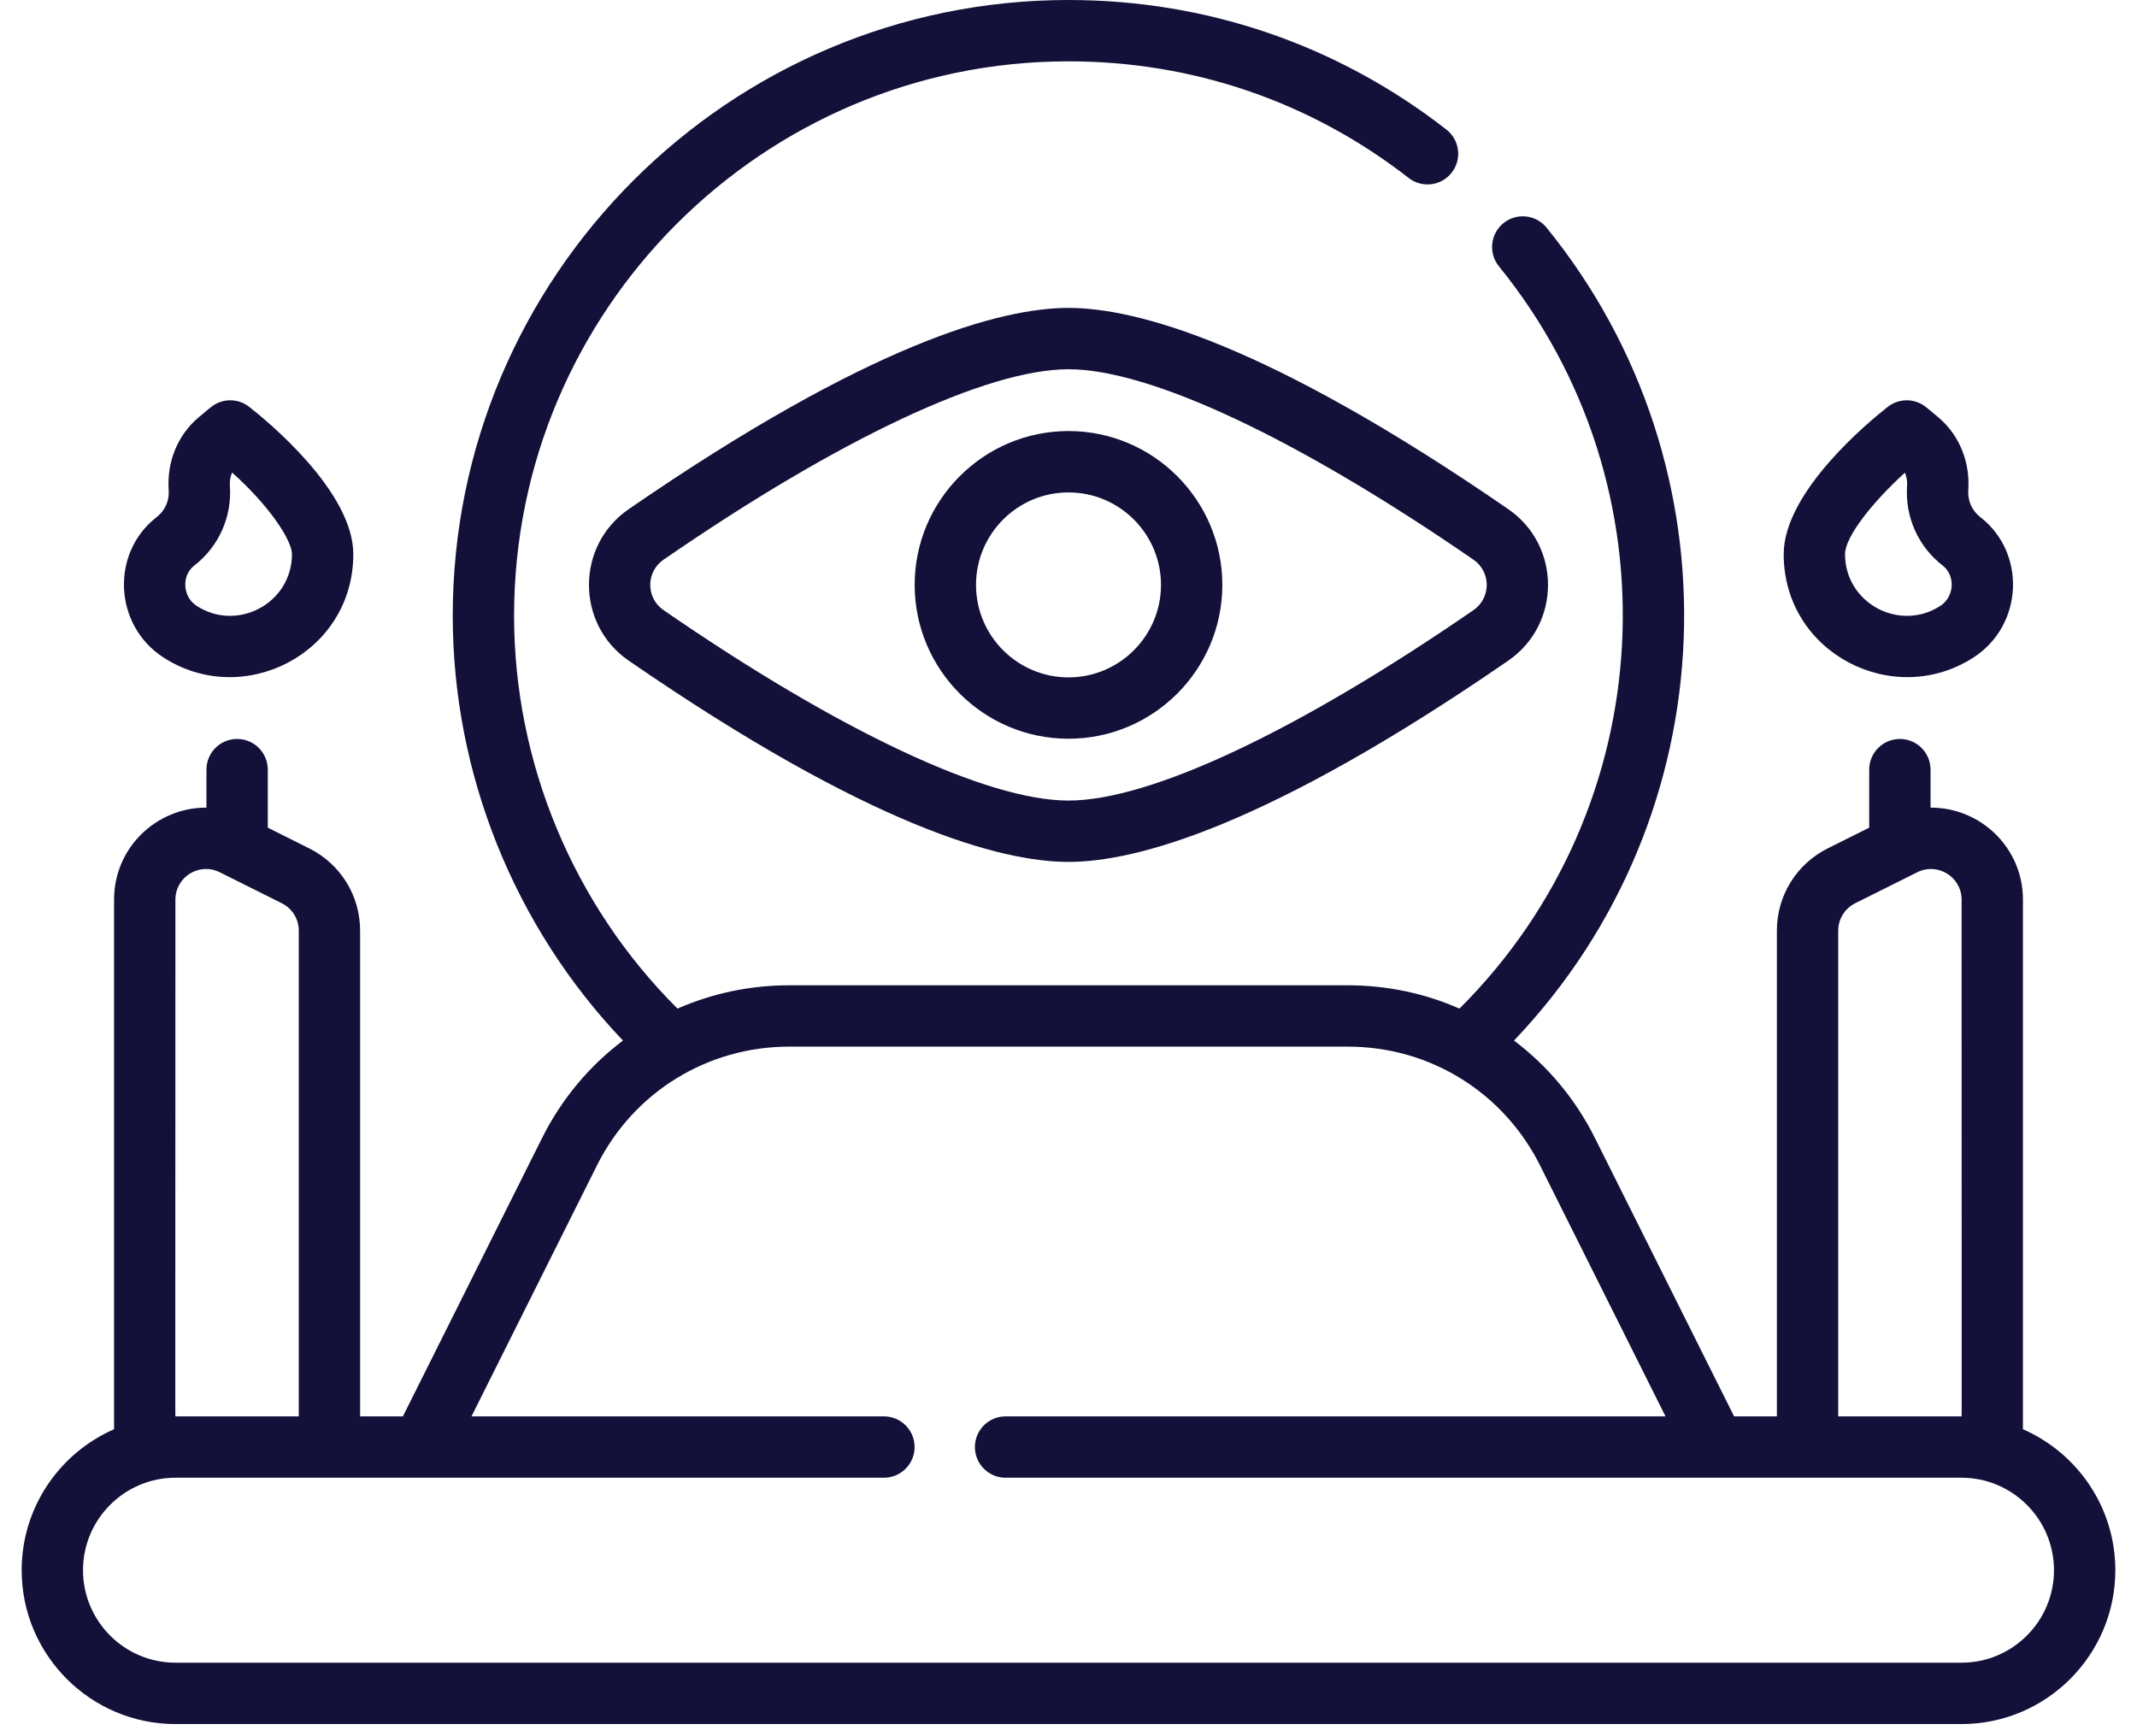 <svg width="64" height="52" viewBox="0 0 64 52" fill="none" xmlns="http://www.w3.org/2000/svg">
<path d="M59.115 19.684C60.593 18.721 60.692 16.558 59.305 15.486C59.06 15.296 58.926 14.997 58.947 14.687C59.005 13.838 58.685 13.046 58.069 12.515C57.833 12.312 57.675 12.189 57.669 12.184C57.337 11.924 56.87 11.925 56.538 12.184C56.018 12.591 53.419 14.715 53.419 16.597C53.419 19.573 56.72 21.246 59.115 19.684ZM57.05 14.156C57.102 14.276 57.124 14.414 57.114 14.561C57.051 15.484 57.45 16.373 58.181 16.939C58.565 17.236 58.537 17.868 58.112 18.145C56.898 18.937 55.256 18.071 55.256 16.597C55.256 16.067 56.101 15.019 57.05 14.156Z" fill="#131039"/>
<path d="M4.884 19.684C7.28 21.247 10.581 19.572 10.581 16.597C10.581 14.715 7.982 12.591 7.461 12.184C7.129 11.924 6.663 11.924 6.331 12.183C6.324 12.188 6.167 12.312 5.931 12.515C5.314 13.046 4.994 13.838 5.052 14.686C5.074 14.997 4.94 15.296 4.694 15.486C3.307 16.558 3.407 18.721 4.884 19.684ZM5.818 16.939C6.55 16.373 6.949 15.484 6.885 14.561C6.875 14.412 6.898 14.273 6.951 14.152C8.125 15.206 8.744 16.208 8.744 16.597C8.744 18.069 7.103 18.938 5.888 18.145C5.463 17.868 5.434 17.236 5.818 16.939Z" fill="#131039"/>
<path d="M18.828 15.25C17.242 16.343 17.242 18.693 18.828 19.786C26.06 24.768 29.983 25.814 32 25.814C34.017 25.814 37.94 24.768 45.171 19.786C46.758 18.692 46.757 16.343 45.171 15.25C37.94 10.268 34.017 9.222 32 9.222C29.983 9.222 26.06 10.268 18.828 15.25ZM44.129 18.273C38.867 21.898 34.447 23.977 32 23.977C29.553 23.977 25.132 21.898 19.871 18.273C19.344 17.91 19.34 17.129 19.871 16.763C25.132 13.138 29.553 11.059 32 11.059C34.447 11.059 38.868 13.138 44.129 16.763C44.656 17.126 44.659 17.907 44.129 18.273Z" fill="#131039"/>
<path d="M27.393 17.518C27.393 20.058 29.459 22.125 32 22.125C34.541 22.125 36.607 20.058 36.607 17.518C36.607 14.977 34.541 12.91 32 12.91C29.459 12.91 27.393 14.977 27.393 17.518ZM34.77 17.518C34.77 19.045 33.527 20.288 32 20.288C30.472 20.288 29.23 19.045 29.23 17.518C29.23 15.99 30.472 14.748 32 14.748C33.527 14.748 34.77 15.99 34.77 17.518Z" fill="#131039"/>
<path d="M60.584 42.806V26.945C60.584 25.383 59.307 24.181 57.817 24.189V23.051C57.817 22.543 57.406 22.132 56.899 22.132C56.392 22.132 55.98 22.543 55.98 23.051V24.789L54.736 25.41C53.798 25.882 53.215 26.826 53.215 27.875V42.421H51.934L47.764 34.08C47.177 32.907 46.343 31.919 45.342 31.165C51.771 24.418 52.139 13.981 46.317 6.818C45.997 6.424 45.419 6.364 45.025 6.684C44.631 7.004 44.572 7.583 44.891 7.977C50.248 14.567 49.758 24.184 43.709 30.208C42.679 29.755 41.546 29.51 40.369 29.51H23.631C22.454 29.51 21.321 29.755 20.29 30.208C17.173 27.104 15.396 22.851 15.396 18.441C15.396 9.285 22.845 1.837 32 1.837C35.73 1.837 39.253 3.045 42.188 5.33C42.589 5.642 43.166 5.57 43.477 5.169C43.789 4.769 43.717 4.192 43.317 3.88C40.056 1.342 36.142 0 32 0C21.832 0 13.559 8.272 13.559 18.441C13.559 23.178 15.405 27.751 18.657 31.165C17.657 31.919 16.823 32.907 16.236 34.081L12.066 42.421H10.785V27.875C10.785 26.826 10.202 25.881 9.262 25.41L8.02 24.789V23.051C8.02 22.543 7.609 22.132 7.101 22.132C6.594 22.132 6.183 22.543 6.183 23.051V24.189C4.695 24.181 3.416 25.38 3.416 26.945V42.806C1.789 43.517 0.649 45.142 0.649 47.028C0.649 49.569 2.716 51.636 5.256 51.636H58.744C61.284 51.636 63.351 49.569 63.351 47.028C63.351 45.142 62.211 43.517 60.584 42.806ZM55.052 27.875C55.052 27.525 55.247 27.21 55.559 27.053L57.417 26.125C58.03 25.819 58.747 26.263 58.747 26.945C58.747 42.791 58.756 42.421 58.744 42.421H55.052V27.875ZM5.253 26.945C5.253 26.262 5.971 25.819 6.583 26.125L8.439 27.052C8.753 27.21 8.948 27.525 8.948 27.875V42.421H5.256C5.244 42.421 5.253 42.791 5.253 26.945ZM58.744 49.798H5.256C3.729 49.798 2.486 48.556 2.486 47.028C2.486 45.501 3.729 44.258 5.256 44.258H26.473C26.98 44.258 27.391 43.847 27.391 43.339C27.391 42.832 26.98 42.421 26.473 42.421H14.12L17.879 34.902C18.988 32.685 21.212 31.347 23.631 31.347H40.369C42.855 31.347 45.042 32.745 46.121 34.902L49.88 42.421H30.115C29.608 42.421 29.197 42.832 29.197 43.339C29.197 43.847 29.608 44.258 30.115 44.258H58.744C60.271 44.258 61.514 45.501 61.514 47.028C61.514 48.556 60.271 49.798 58.744 49.798Z" fill="#131039"/>
</svg>

